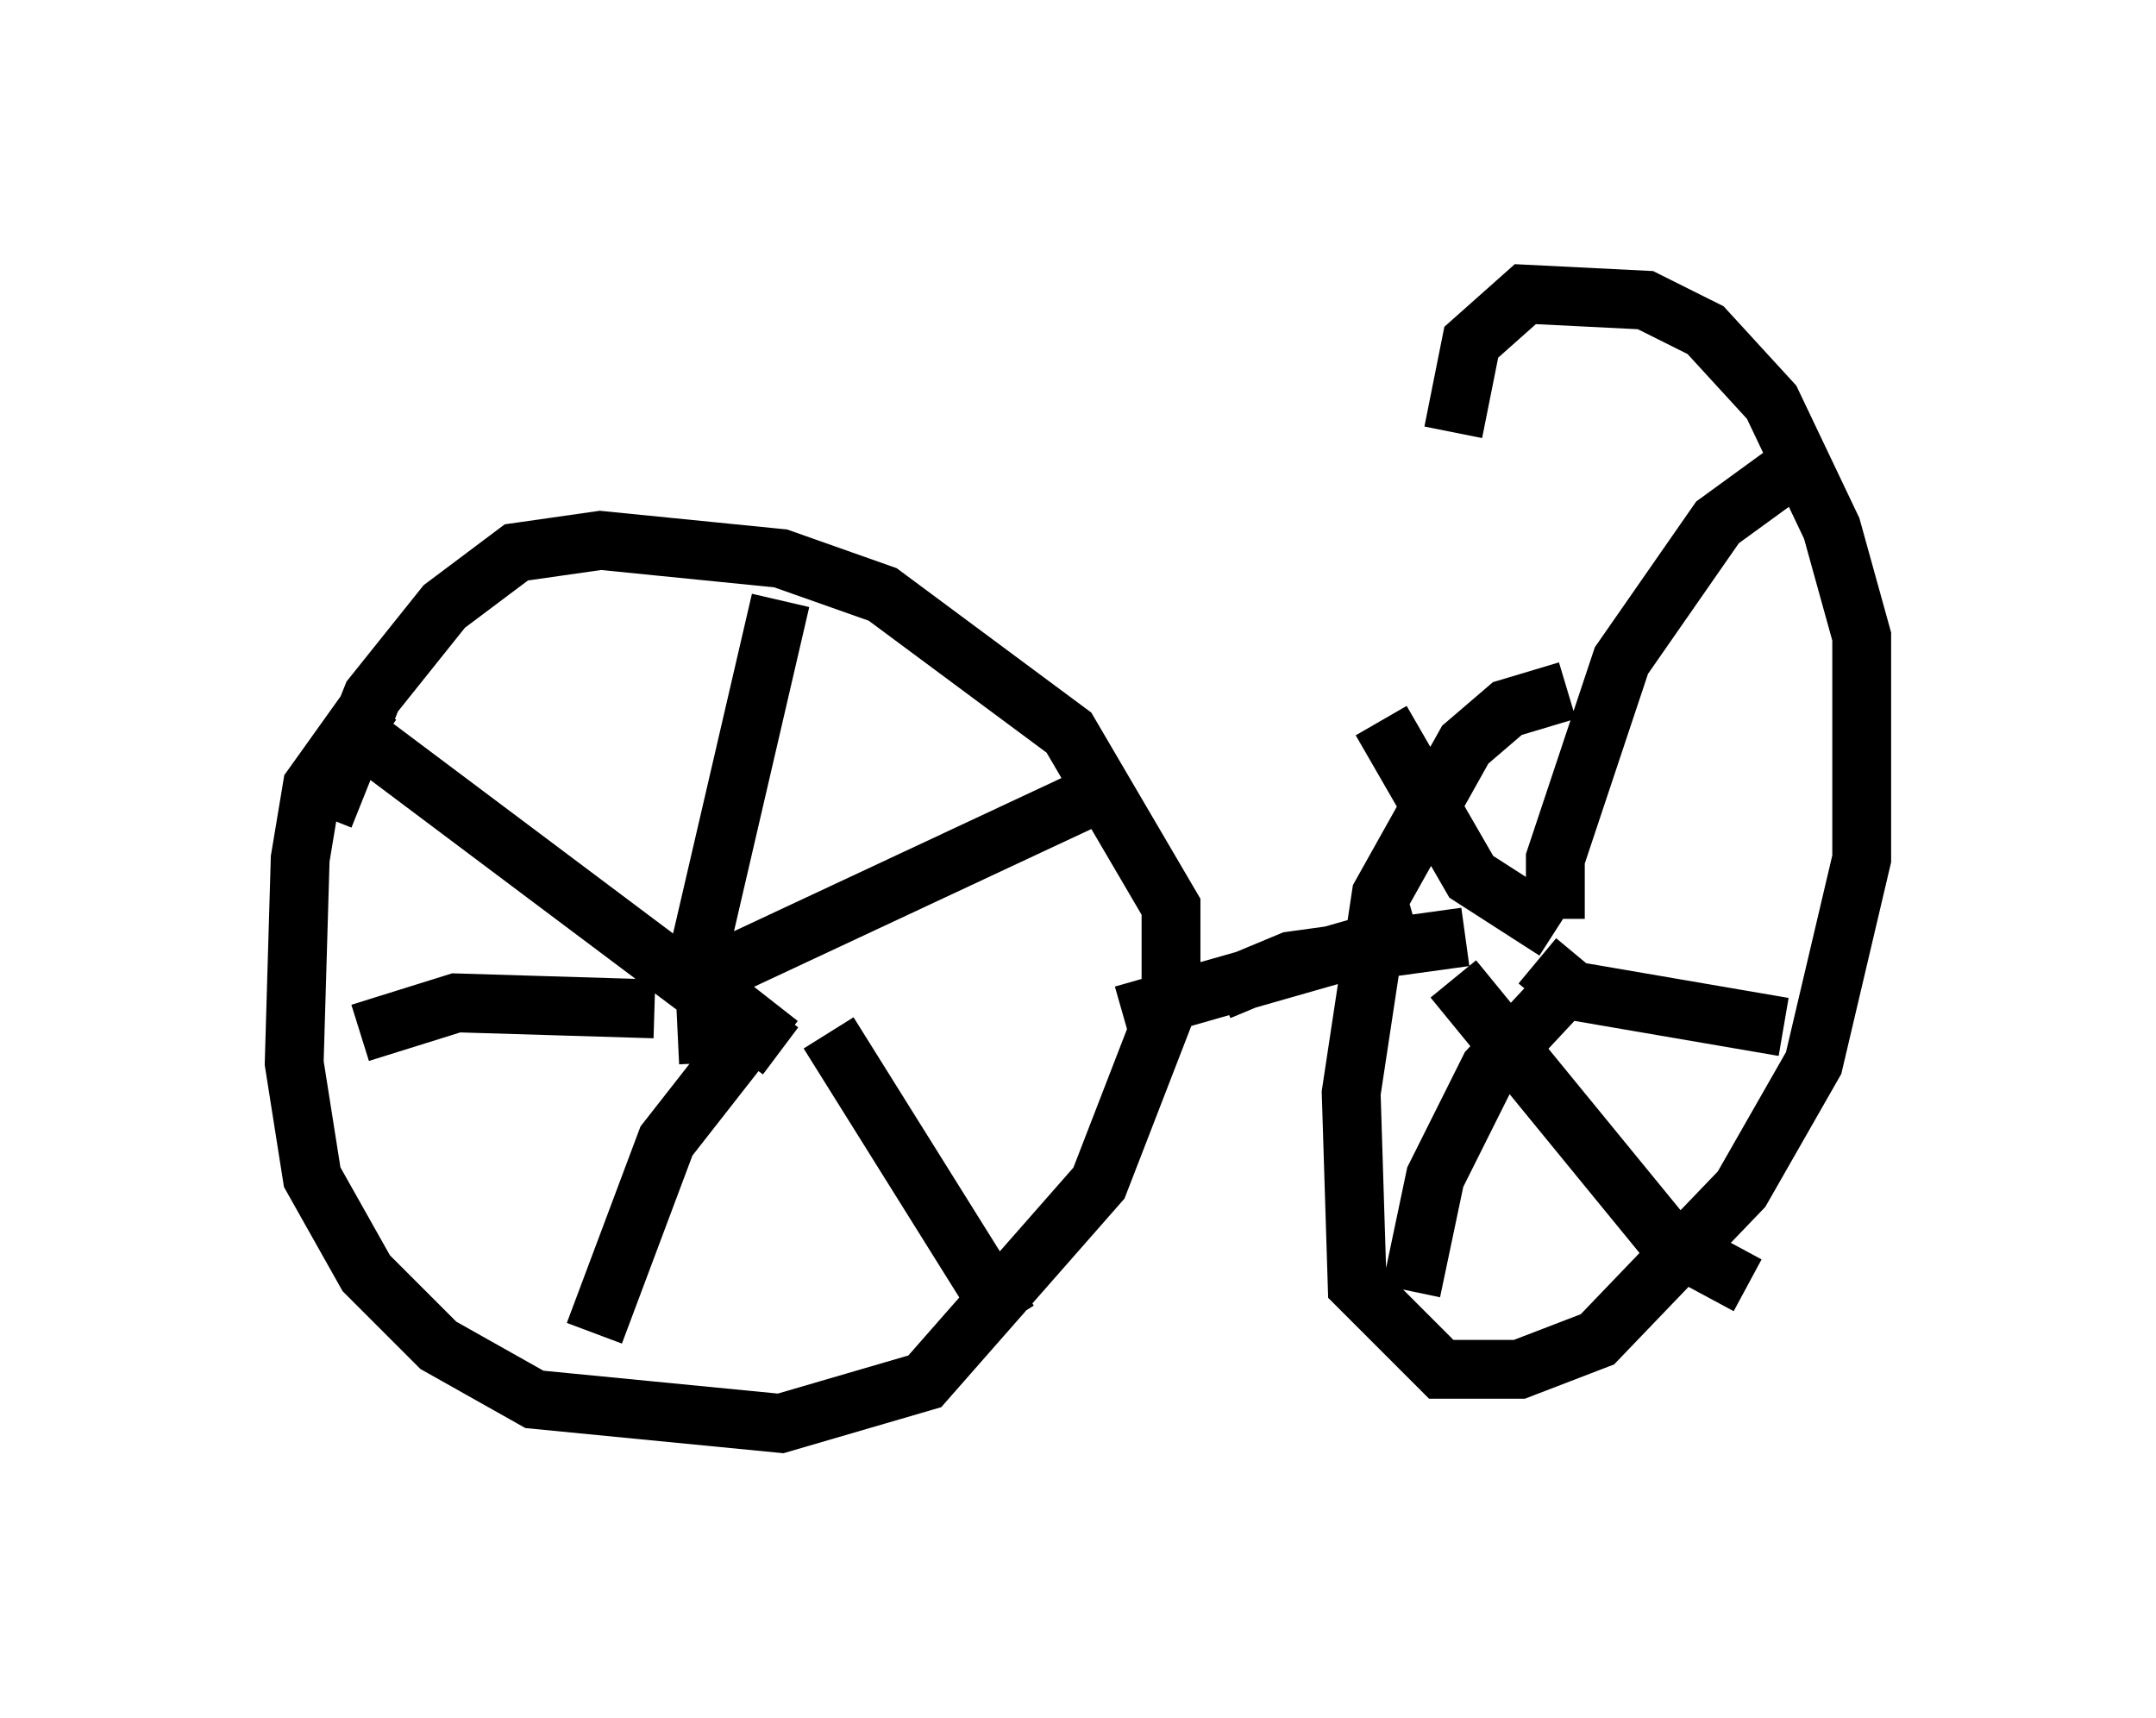 <?xml version="1.0" encoding="utf-8" ?>
<svg baseProfile="full" height="29.192" version="1.1" width="36.644" xmlns="http://www.w3.org/2000/svg" xmlns:ev="http://www.w3.org/2001/xml-events" xmlns:xlink="http://www.w3.org/1999/xlink"><defs /><rect fill="white" height="29.192" width="36.644" x="0" y="0" /><path d="M7.858, 11.533 m-1.531, 0.408 l-1.021, 1.429 -0.204, 1.225 l-0.102, 3.471 0.306, 1.94 l0.919, 1.633 1.225, 1.225 l1.633, 0.919 4.185, 0.408 l2.45, -0.715 2.96, -3.369 l1.225, -3.165 0.0, -1.531 l-1.735, -2.96 -3.165, -2.348 l-1.735, -0.613 -3.063, -0.306 l-1.429, 0.204 -1.225, 0.919 l-1.225, 1.531 -0.817, 2.042 m6.533, 4.185 l-0.102, -2.144 1.327, -5.717 m0.0, 7.656 l-6.942, -5.206 m5.819, 3.879 l6.329, -2.96 m-4.39, 3.981 l3.063, 4.9 m-3.981, -5.41 l-1.838, 2.348 -1.225, 3.267 m1.021, -5.513 l-3.369, -0.102 -1.633, 0.51 m12.965, -0.306 l5.002, -1.429 m2.552, -4.083 l-1.021, 0.306 -0.715, 0.613 l-1.429, 2.552 -0.51, 3.369 l0.102, 3.267 1.429, 1.429 l1.327, 0.0 1.327, -0.51 l2.45, -2.552 1.225, -2.144 l0.817, -3.471 0.0, -3.777 l-0.51, -1.838 -1.021, -2.144 l-1.123, -1.225 -1.021, -0.51 l-2.042, -0.102 -0.919, 0.817 l-0.306, 1.531 m1.735, 8.473 l-1.429, -0.919 -1.531, -2.654 m2.96, 3.369 l0.0, -1.021 1.123, -3.369 l1.633, -2.348 1.123, -0.817 m-4.185, 8.269 l0.613, 0.51 3.573, 0.613 m-3.573, -0.817 l-1.429, 1.531 -0.919, 1.838 l-0.408, 1.94 m0.715, -5.308 l3.675, 4.492 1.327, 0.715 m-4.798, -5.921 l-2.96, 0.408 -1.225, 0.51 " fill="none" stroke="black" stroke-width="1" /></svg>